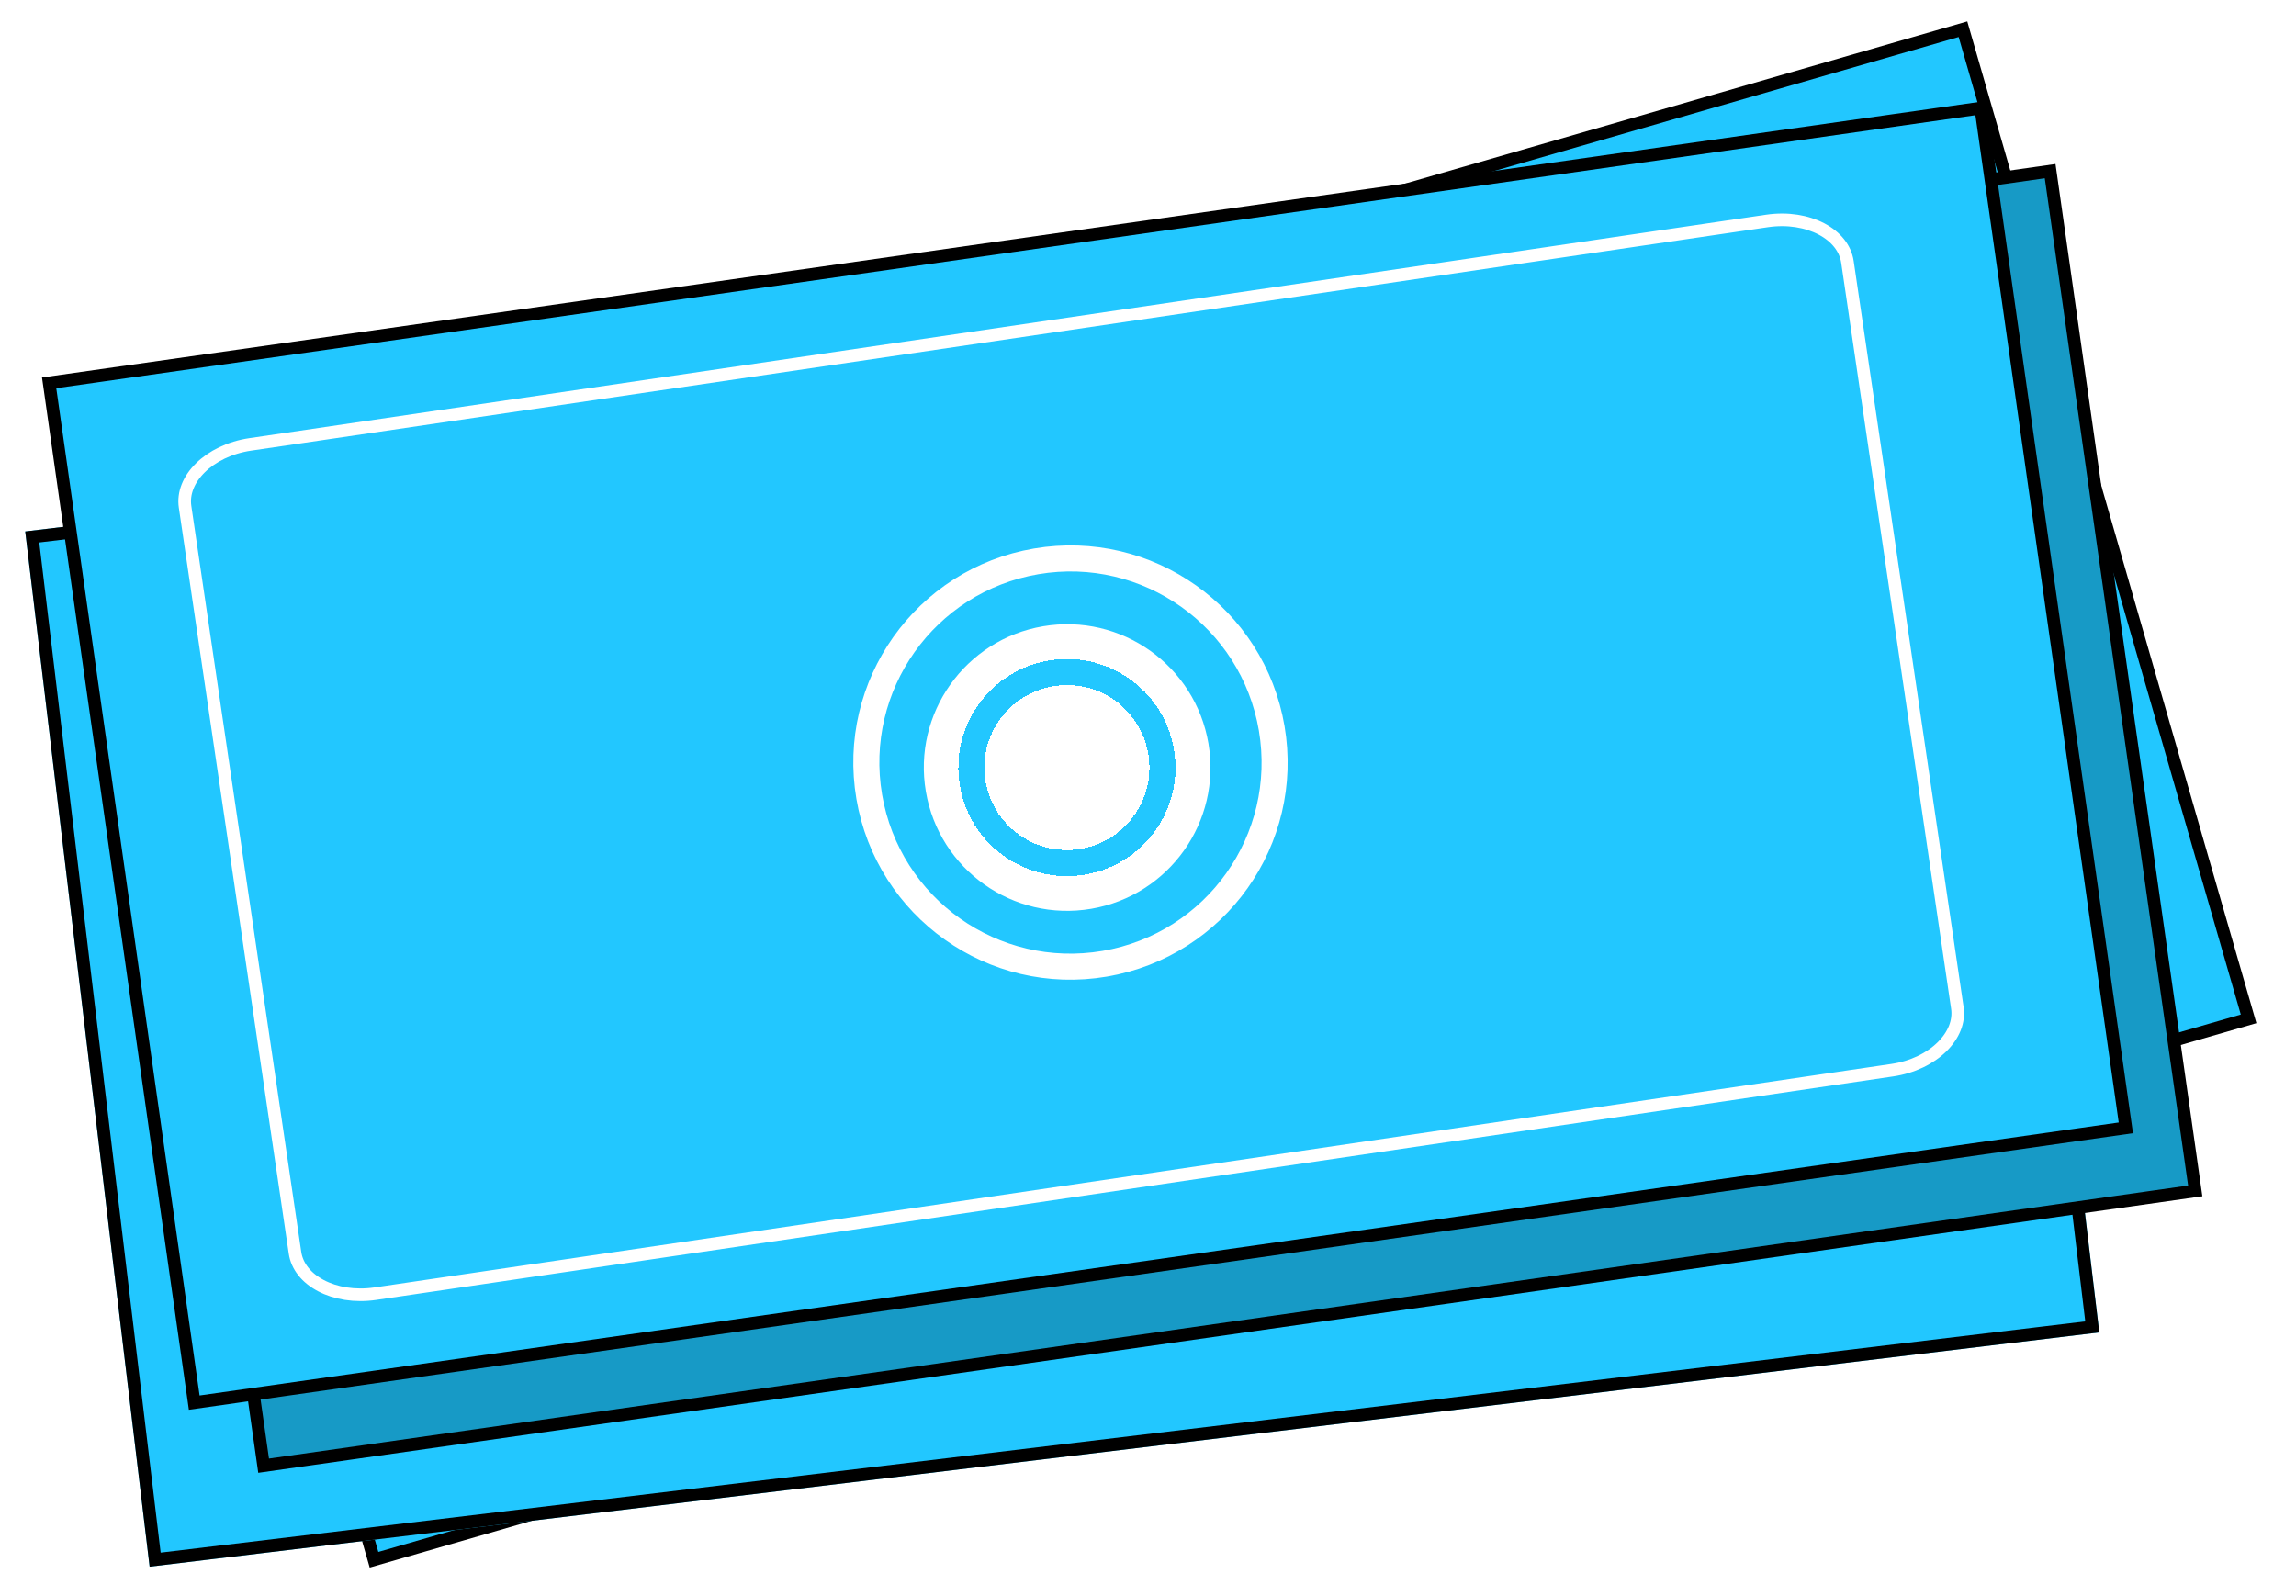 <svg width="364" height="253" viewBox="0 0 364 253" fill="none" xmlns="http://www.w3.org/2000/svg">
<rect x="14.014" y="90.39" width="309.315" height="163.319" transform="rotate(-16.097 14.014 90.39)" fill="#22C7FF" stroke="black" stroke-width="2"/>
<circle cx="185.342" cy="126.912" r="32.36" transform="rotate(-17.651 185.342 126.912)" fill="#22C7FF" stroke="white" stroke-width="4.131"/>
<circle cx="184.93" cy="127.765" r="22.721" transform="rotate(-17.651 184.93 127.765)" fill="white"/>
<g filter="url(#filter0_d_383_743)">
<circle cx="184.895" cy="127.776" r="15.147" transform="rotate(-17.651 184.895 127.776)" stroke="#22C7FF" stroke-width="4.131" shape-rendering="crispEdges"/>
</g>
<path d="M87.935 225.638C84.763 226.571 81.653 226.461 79.202 225.577C76.75 224.693 75.026 223.069 74.416 220.994L40.694 106.278C40.083 104.202 40.654 101.904 42.237 99.834C43.82 97.764 46.376 95.989 49.548 95.056L282.75 26.503C285.922 25.57 289.032 25.68 291.483 26.564C293.935 27.448 295.659 29.072 296.269 31.148L329.991 145.863C330.602 147.939 330.031 150.237 328.448 152.307C326.865 154.377 324.309 156.152 321.137 157.085L87.935 225.638Z" stroke="white" stroke-width="2"/>
<g filter="url(#filter1_d_383_743)">
<rect x="4" y="80.263" width="311.315" height="165.319" transform="rotate(-6.852 4 80.263)" fill="#22C7FF"/>
<rect x="5.112" y="81.137" width="309.315" height="163.319" transform="rotate(-6.852 5.112 81.137)" stroke="black" stroke-width="2"/>
</g>
<rect x="18.79" y="70.7" width="309.315" height="163.319" transform="rotate(-8.097 18.79 70.7)" fill="#179AC6" stroke="black" stroke-width="2"/>
<rect x="7.79" y="60.7" width="309.315" height="163.319" transform="rotate(-8.097 7.79 60.7)" fill="#22C7FF" stroke="black" stroke-width="2"/>
<path d="M59.51 205.116C56.239 205.598 53.175 205.057 50.871 203.84C48.566 202.624 47.085 200.776 46.77 198.635L29.34 80.343C29.025 78.202 29.91 76.006 31.766 74.176C33.622 72.347 36.4 70.945 39.67 70.463L280.144 35.032C283.415 34.55 286.479 35.091 288.784 36.308C291.088 37.524 292.569 39.372 292.885 41.513L310.314 159.805C310.629 161.945 309.744 164.142 307.888 165.972C306.033 167.801 303.255 169.203 299.984 169.685L59.51 205.116Z" stroke="white" stroke-width="2"/>
<circle cx="169.71" cy="120.907" r="32.36" transform="rotate(-9.651 169.71 120.907)" fill="#22C7FF" stroke="white" stroke-width="4.131"/>
<circle cx="169.183" cy="121.695" r="22.721" transform="rotate(-9.651 169.183 121.695)" fill="white"/>
<g filter="url(#filter2_d_383_743)">
<circle cx="169.146" cy="121.701" r="15.147" transform="rotate(-9.651 169.146 121.701)" stroke="#22C7FF" stroke-width="4.131" shape-rendering="crispEdges"/>
</g>
<defs>
<filter id="filter0_d_383_743" x="153.907" y="96.789" width="61.976" height="61.976" filterUnits="userSpaceOnUse" color-interpolation-filters="sRGB">
<feFlood flood-opacity="0" result="BackgroundImageFix"/>
<feColorMatrix in="SourceAlpha" type="matrix" values="0 0 0 0 0 0 0 0 0 0 0 0 0 0 0 0 0 0 127 0" result="hardAlpha"/>
<feOffset/>
<feGaussianBlur stdDeviation="6.885"/>
<feComposite in2="hardAlpha" operator="out"/>
<feColorMatrix type="matrix" values="0 0 0 0 0 0 0 0 0 0 0 0 0 0 0 0 0 0 0.25 0"/>
<feBlend mode="normal" in2="BackgroundImageFix" result="effect1_dropShadow_383_743"/>
<feBlend mode="normal" in="SourceGraphic" in2="effect1_dropShadow_383_743" result="shape"/>
</filter>
<filter id="filter1_d_383_743" x="0" y="43.12" width="336.816" height="209.282" filterUnits="userSpaceOnUse" color-interpolation-filters="sRGB">
<feFlood flood-opacity="0" result="BackgroundImageFix"/>
<feColorMatrix in="SourceAlpha" type="matrix" values="0 0 0 0 0 0 0 0 0 0 0 0 0 0 0 0 0 0 127 0" result="hardAlpha"/>
<feOffset dy="4"/>
<feGaussianBlur stdDeviation="2"/>
<feComposite in2="hardAlpha" operator="out"/>
<feColorMatrix type="matrix" values="0 0 0 0 0 0 0 0 0 0 0 0 0 0 0 0 0 0 0.25 0"/>
<feBlend mode="normal" in2="BackgroundImageFix" result="effect1_dropShadow_383_743"/>
<feBlend mode="normal" in="SourceGraphic" in2="effect1_dropShadow_383_743" result="shape"/>
</filter>
<filter id="filter2_d_383_743" x="138.16" y="90.715" width="61.972" height="61.972" filterUnits="userSpaceOnUse" color-interpolation-filters="sRGB">
<feFlood flood-opacity="0" result="BackgroundImageFix"/>
<feColorMatrix in="SourceAlpha" type="matrix" values="0 0 0 0 0 0 0 0 0 0 0 0 0 0 0 0 0 0 127 0" result="hardAlpha"/>
<feOffset/>
<feGaussianBlur stdDeviation="6.885"/>
<feComposite in2="hardAlpha" operator="out"/>
<feColorMatrix type="matrix" values="0 0 0 0 0 0 0 0 0 0 0 0 0 0 0 0 0 0 0.25 0"/>
<feBlend mode="normal" in2="BackgroundImageFix" result="effect1_dropShadow_383_743"/>
<feBlend mode="normal" in="SourceGraphic" in2="effect1_dropShadow_383_743" result="shape"/>
</filter>
</defs>
</svg>
